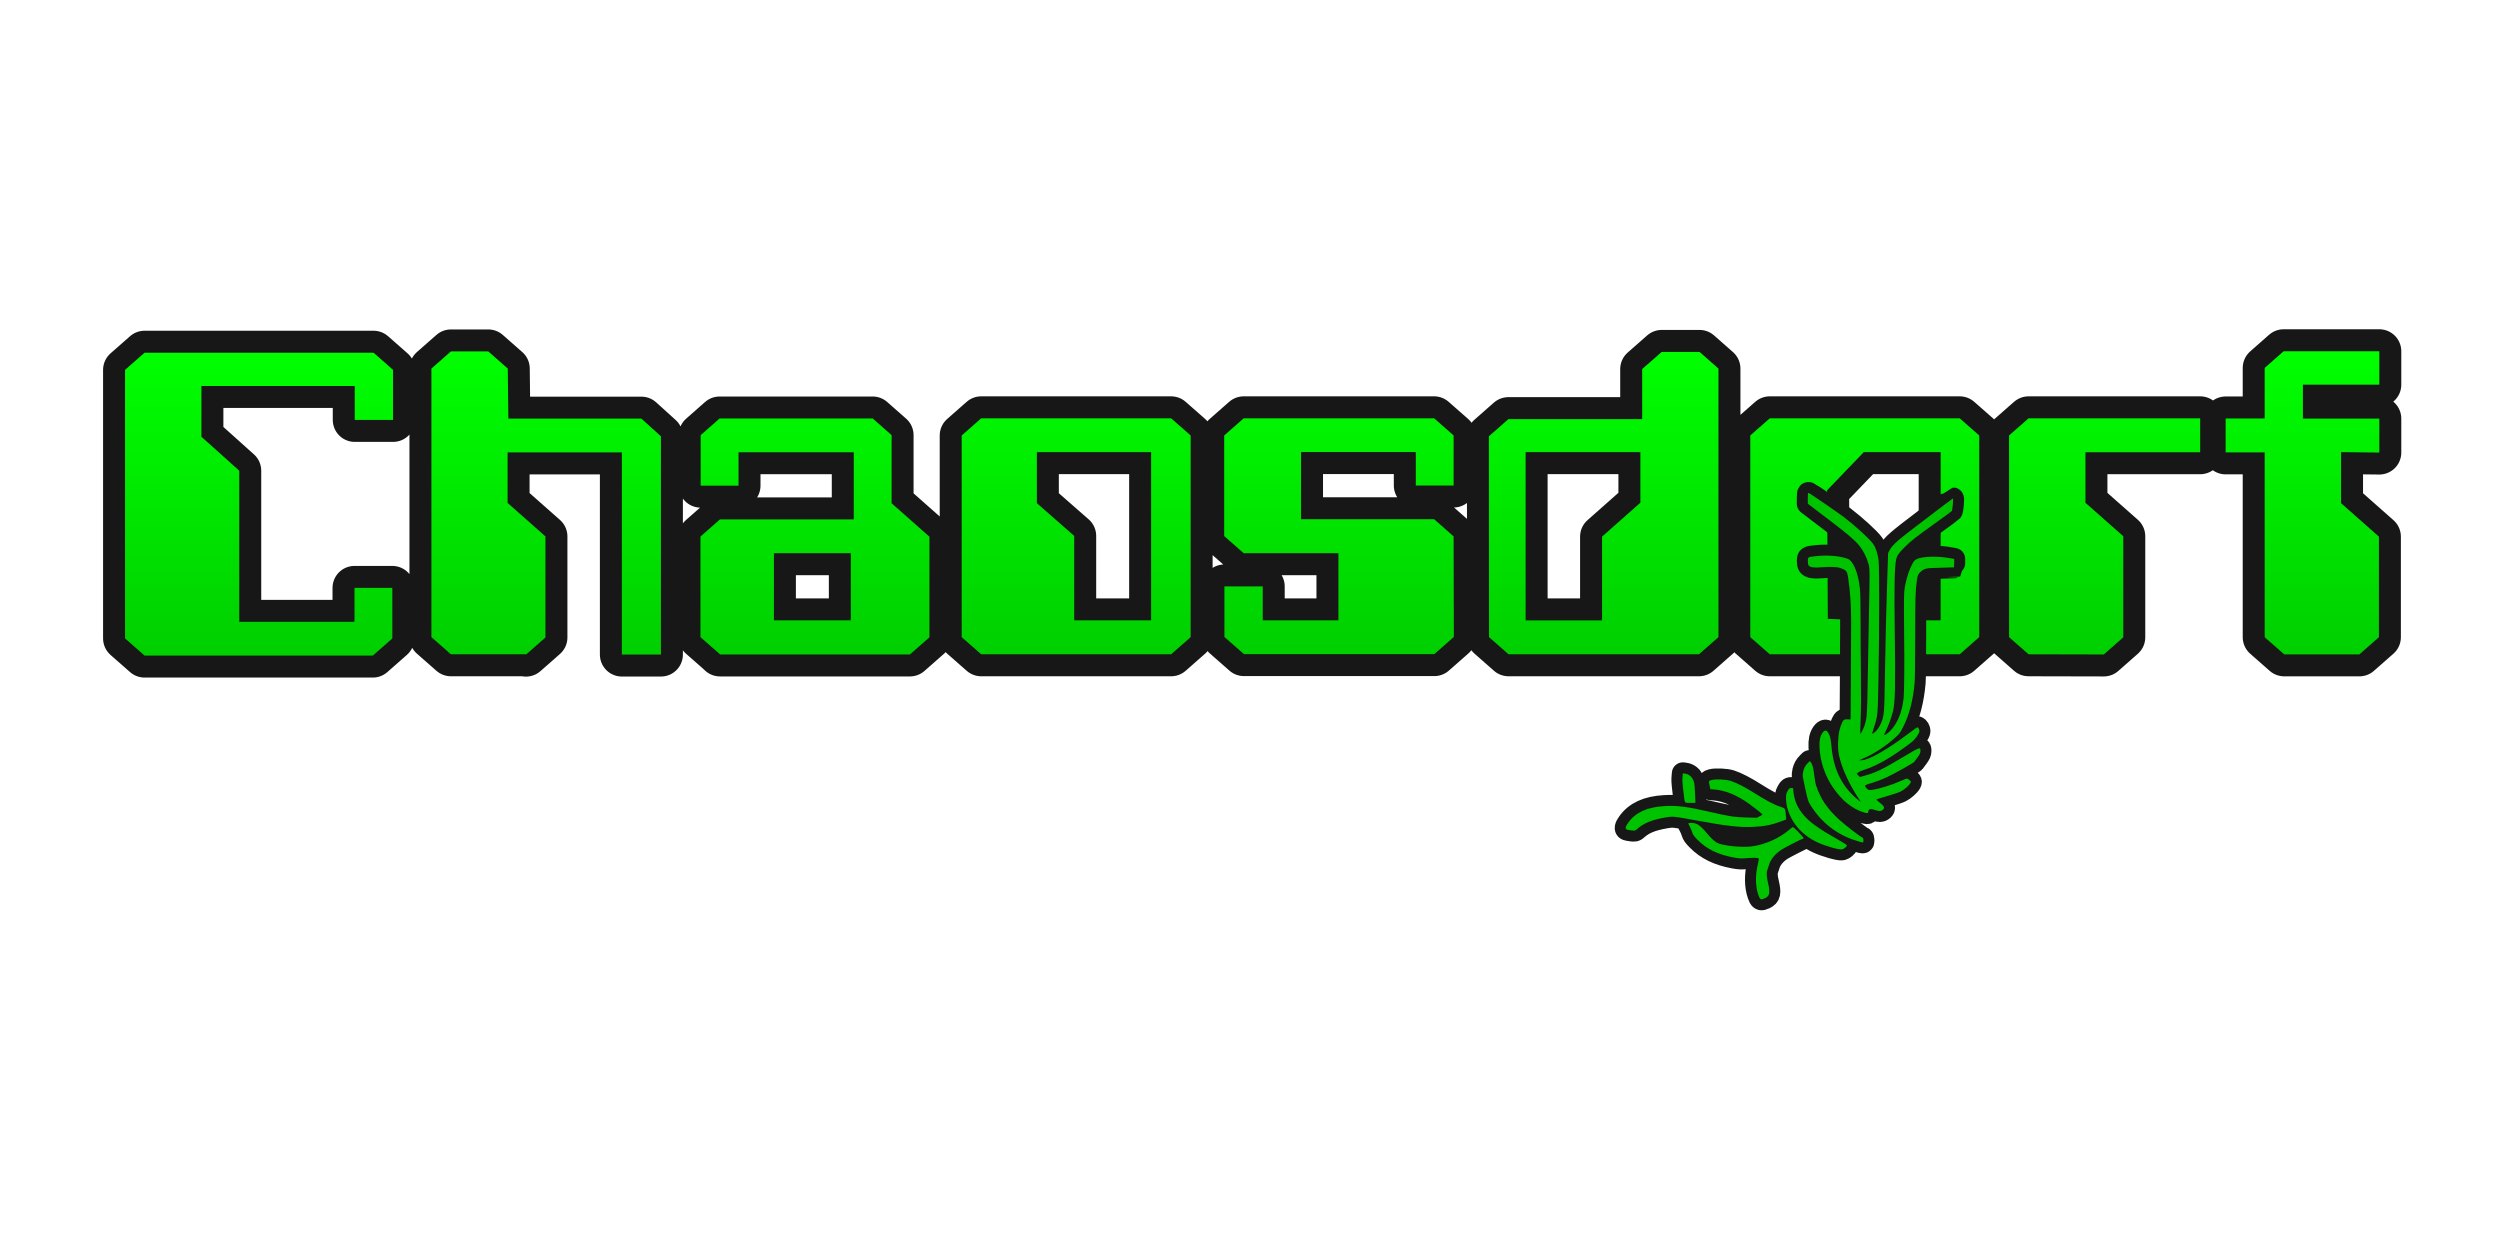 <?xml version="1.0" encoding="UTF-8" standalone="no"?>
<svg version="1.1" xmlns="http://www.w3.org/2000/svg"
     xmlns:xlink="http://www.w3.org/1999/xlink"
     viewBox="0 0 1024 512">
    <linearGradient id="gradient" x1="0" y1="0" x2="0" y2="1">
        <stop offset="0%" stop-color="#00ff00"/>
        <stop offset="94%" stop-color="#00AF00"/>
        <stop offset="98%" stop-color="#008000"/>
    </linearGradient>
    <use xlink:href="#text"
         stroke-width="18"
         stroke="#171717"
         stroke-linejoin="round"
         stroke-linecap="round"/>
    <path id="text"
          fill="url(#gradient)"
          d="m82.5 158v20.9l15.5 13.9v61.9h47.2v-13.9h15.5v20.7l-7.99 7.03h-93.5l-7.99-7.03v-110l7.99-7.03h93.8l7.99 7.03v20.5h-15.7v-13.9h-62.7zm133 110h-30.8l-7.99-7.03v-110l7.99-7.03h15.3l7.99 7.03 0.235 20.5h54.5l7.99 7.24v89.4h-16v-82.8h-46.8v20.7l15.5 13.7v41.4l-7.99 7.03zm133-41.4h-31.5v27.5h31.5v-27.5zm123-41.4h-46.8v20.9l15.3 13.4v34.6h31.5v-68.9zm124 75.7-7.99 7.03h-78l-7.99-7.03v-20.7h15.7v13.9h31v-27.5h-38.8l-7.99-7.03v-41.2l7.99-7.03h78l7.99 7.03v20.5h-15.5v-13.7h-47v27.5h54.5l7.99 7.03zm29.4-75.7h47v20.7l-15.7 13.9v34.3h-31.3zm170 0h-31.5l-15 15.6 0.276 52.7 14.7 0.582h31.5zm36 82.8-7.99-7.03v-82.6l7.99-7.03h70.3v13.9h-47v20.7l15.5 13.7v41.4l-7.99 7.03zm-536 0-7.99-7.03v-41.2l7.99-7.03h54.8v-27.5h-47.2v13.7h-15.5v-20.7l7.75-6.83h62.7l7.75 6.83v27.9l15.5 13.7v41.2l-7.99 7.03h-77.8zm107 0-7.99-7.03v-82.6l7.99-7.03h77.8l7.99 7.03v82.6l-7.99 7.03zm208-7.03 7.99 7.03h78l7.99-7.03v-110l-7.75-6.83h-15.5l-7.99 7.03v20.5h-54.8l-7.99 7.03zm115 7.03-7.99-7.03v-82.6l7.99-7.03h77.8l7.99 7.03v82.6l-7.99 7.03zm234-82.8v20.9l15.5 13.7v41.2l-7.99 7.03h-30.8l-7.99-7.03v-75.7h-16v-13.9h16v-20.7l7.75-6.83h39.2v13.7h-31.3v13.9h31.3v13.9z"/>
    <use xlink:href="#knot"
         stroke-width="9"
         stroke="#171717"
         stroke-linejoin="round"
         stroke-linecap="round"/>
    <path id="knot"
          fill="#00c300"
          d="m741 202c0.565 0.207 12 8.09 14.3 9.84 4.7 3.61 10.5 8.88 11.9 10.9 1.08 1.48 1.97 4.11 2.26 6.67 0.345 3.05 0.332 28.2-0.024 47.6-0.302 16.5-0.262 16-1.82 20.8-0.483 1.46-0.836 2.69-0.784 2.74 0.052 0.05 0.457-0.173 0.899-0.495 1.04-0.758 2.2-2.44 2.89-4.2 1.15-2.94 1.22-3.94 1.48-20.7 0.234-15.1 0.403-22 0.989-40.1l0.275-8.49 0.658-1.26c1.16-2.22 3.2-3.99 14.7-12.7 6.09-4.65 11.1-8.45 11.2-8.45 0.226 0-0.186 4.83-0.439 5.14-0.139 0.168-3.22 2.43-6.85 5.02-7.81 5.58-9.93 7.25-12.5 9.81-2.5 2.54-3.12 3.43-3.47 5.02-0.674 3.06-0.831 11.4-0.568 30 0.306 21.6 0.143 28.8-0.724 32.2-0.692 2.69-1.89 5.99-2.93 8.05-0.437 0.871-0.755 1.62-0.707 1.67 0.21 0.2 1.46-0.641 2.44-1.63 3.05-3.12 4.95-7.76 5.56-13.6 0.242-2.33 0.353-15.7 0.204-24.4-0.047-2.72-0.083-8.13-0.08-12 5e-3 -6.37 0.056-7.36 0.504-9.74 0.593-3.15 1.78-6.67 2.94-8.74 0.696-1.24 1.01-1.58 1.85-1.98 2.39-1.13 8.91-1.25 14.1-0.257l1.18 0.225v1.7c0 0.937-0.025 1.72-0.056 1.74-0.031 0.019-2.54 0.095-5.57 0.17-6.03 0.149-6.41 0.22-7.95 1.52-1.13 0.947-1.41 1.54-1.7 3.55-0.598 4.25-0.696 7.51-0.693 23 2e-3 9.56-0.094 17.5-0.231 19-0.643 7.27-2.16 13.1-4.74 18.2-1.25 2.46-1.46 2.73-3.41 4.48-3.66 3.3-8.56 6.49-12.8 8.31l-1.91 0.832 1.37-0.078c3.06-0.173 10.5-4.47 19.4-11.2 1.66-1.25 3.1-2.28 3.19-2.28 0.323 0 0.875 0.95 0.875 1.51 0 0.981-1.79 3.51-3.29 4.66-7.68 5.87-13.9 9.53-19.2 11.2-1.17 0.382-2.39 0.923-2.69 1.2l-0.557 0.506 1.36 1.3 2.01-0.556c4.5-1.24 7.28-2.59 16-7.81 6.69-3.98 6.77-4.01 6.77-2.27 0 0.753-0.206 1.21-1.12 2.5-0.617 0.866-1.25 1.73-1.41 1.92-0.457 0.549-8.09 4.85-11.3 6.34-1.6 0.754-4.09 1.72-5.52 2.14-3.81 1.12-3.81 1.13-2.69 2.35 0.719 0.782 0.758 0.795 1.98 0.67 2.85-0.292 7.96-1.86 12.1-3.71 1.16-0.517 2.25-0.94 2.41-0.94 0.165 0 0.629 0.28 1.03 0.622 0.702 0.599 0.716 0.645 0.397 1.24-0.54 0.999-2.5 2.71-3.94 3.44-0.737 0.374-3.29 1.23-5.67 1.91-2.38 0.677-4.33 1.31-4.33 1.4 0 0.094 0.42 0.491 0.933 0.882 2.37 1.8 2.7 2.46 1.69 3.36-0.65 0.583-1.5 0.593-3.19 0.037-1.75-0.574-2.23-0.552-2.55 0.118-0.143 0.301-0.261 0.687-0.261 0.859 0 0.422-0.584 0.392-2.1-0.106-4.49-1.48-8.45-4.66-12-9.68-3.42-4.77-5.56-11-5.81-16.8-0.126-2.91 0.227-4.6 1.26-6.05 0.796-1.11 1.5-1.15 2.22-0.126 0.79 1.12 1.16 2.6 1.42 5.69 0.806 9.59 4.45 16.8 11.1 22.1 1.05 0.827 1.1 0.845 0.688 0.249-4.49-6.54-7.77-13.7-8.78-19.1-0.301-1.62-0.364-2.82-0.275-5.26 0.121-3.35 0.543-5.35 1.61-7.67 0.593-1.28 0.9-1.44 2.54-1.35l0.952 0.055 0.113-17.6c0.062-9.69 0.113-19.9 0.113-22.7-2e-3 -6.41-0.433-12.6-1.24-17.9-0.382-2.5-0.723-2.94-2.94-3.78-1.49-0.564-4.39-0.674-8.56-0.327-2.6 0.216-4.13-0.047-4.68-0.806-0.203-0.277-0.328-0.963-0.328-1.8 0-1.61-2e-3 -1.61 3.05-1.97 4.46-0.523 9.32-0.2 12.6 0.837 1.31 0.416 1.56 0.594 2.36 1.66 1.68 2.24 2.81 5.99 3.37 11.2 0.138 1.28 0.237 6.64 0.231 12.5-6e-3 5.61 0.055 15.7 0.136 22.3 0.094 7.77 0.056 14.3-0.105 18.1-0.139 3.3-0.209 6.04-0.156 6.09 0.224 0.214 1.49-2.3 1.91-3.8 0.835-2.96 0.924-4.31 1.13-17.3 0.114-7.09 0.326-18.6 0.471-25.6 0.401-19.3 0.395-21-0.08-22.7-0.839-2.92-2.12-5.47-3.84-7.63-1.74-2.18-4.69-4.7-12.6-10.7l-8.49-6.46v-2.24c0-1.89 0.052-2.23 0.333-2.12zm-74.1 135c2.96-4.2 7.76-6.41 14.8-6.82 5.25-0.305 9.21 0.196 18.6 2.35 8.36 1.93 10 2.18 15 2.31l4.31 0.107 1.15-0.596c0.631-0.328 1.14-0.653 1.13-0.723-0.025-0.216-3.29-2.84-5.51-4.44-4.85-3.48-9.64-5.45-14.1-5.81l-1.72-0.139-0.244-1.12c-0.491-2.26-0.475-2.32 0.788-2.64 1.69-0.426 5.9-0.225 7.76 0.37 2.51 0.807 6.04 2.62 10.1 5.21 4.54 2.88 8.12 4.75 10.4 5.44 1.87 0.565 1.91 0.633 2.11 3.31l0.138 1.86-1.77 0.665c-4.22 1.58-7.19 2.17-12 2.36-5.5 0.217-10.4-0.337-22.4-2.53-10.4-1.9-10.1-1.87-13.4-1.31-5.57 0.974-8.8 2.31-11.6 4.82-0.682 0.605-0.767 0.624-2.14 0.473-0.784-0.086-1.65-0.24-1.93-0.34-0.796-0.288-0.629-1.18 0.529-2.82zm22.3-19.3 0.087-0.939 0.901 0.116c1.38 0.177 2.53 1.03 3.23 2.38 0.539 1.05 0.625 1.54 0.801 4.58 0.108 1.87 0.201 3.76 0.206 4.2l8e-3 0.806h-2.13c-2.52 0-2.17 0.616-2.81-4.95-0.448-3.92-0.466-4.3-0.29-6.19zm2.88 19.4c0.741-0.178 2.21 0.05 3.08 0.476 1.03 0.509 2.57 1.95 4 3.73 1.47 1.84 3.19 3.44 4.27 3.97 2.32 1.15 10 1.93 14 1.42 5.44-0.693 11.5-3.38 15.5-6.89 0.676-0.59 1.33-1.07 1.45-1.07 0.122 0 1.22 1.03 2.44 2.29 1.57 1.62 2.12 2.32 1.88 2.39-0.936 0.284-7.94 3.87-9.13 4.67-2.58 1.74-4.42 4.05-5.03 6.33-0.143 0.53-0.406 1.33-0.585 1.77-0.472 1.17-0.402 2.78 0.236 5.49 0.956 4.04 0.684 5.33-1.32 6.26-1.66 0.769-1.96 0.614-2.66-1.4-1.24-3.53-1.29-8.18-0.148-12.8 0.353-1.44 0.404-1.96 0.207-2.15-0.295-0.282-2.23-0.297-5.41-0.042-1.78 0.143-2.56 0.094-4.68-0.296-6.46-1.18-11.2-3.5-14.9-7.29-1.47-1.5-1.85-2.04-2.15-3.02-0.199-0.659-0.653-1.75-1.01-2.43l-0.646-1.23zm39.7-12.2c0.102-0.323 0.405-0.927 0.674-1.34 0.401-0.619 0.623-0.755 1.24-0.755h0.751l0.148 1.45c0.371 3.62 1.62 6.55 4.04 9.43 2.57 3.07 6.28 5.74 14 10.1 2.49 1.39 3.84 2.27 3.85 2.51 9e-3 0.434-1.17 1.42-1.92 1.6-1.2 0.288-6.97-1.36-10.3-2.94-6.39-3.04-10.7-8.15-12.3-14.5-0.443-1.76-0.546-4.47-0.211-5.53zm6.84-9.08c0.362-1.4 0.837-2.24 1.84-3.25l0.814-0.825 0.426 0.503c0.66 0.778 1.1 2.46 1.45 5.51 0.174 1.54 0.465 3.23 0.646 3.76 1.99 5.84 4.43 9.49 9.53 14.2 2.5 2.31 8.67 7.07 9.63 7.42 0.195 0.071 0.307 0.458 0.307 1.06 0 1.11 0.134 1.11-3.25 0.045-7.65-2.4-14-7.34-18.4-14.4-1-1.59-1.1-1.89-2.16-6.74-1.19-5.46-1.21-5.65-0.793-7.27z"/>
</svg>
